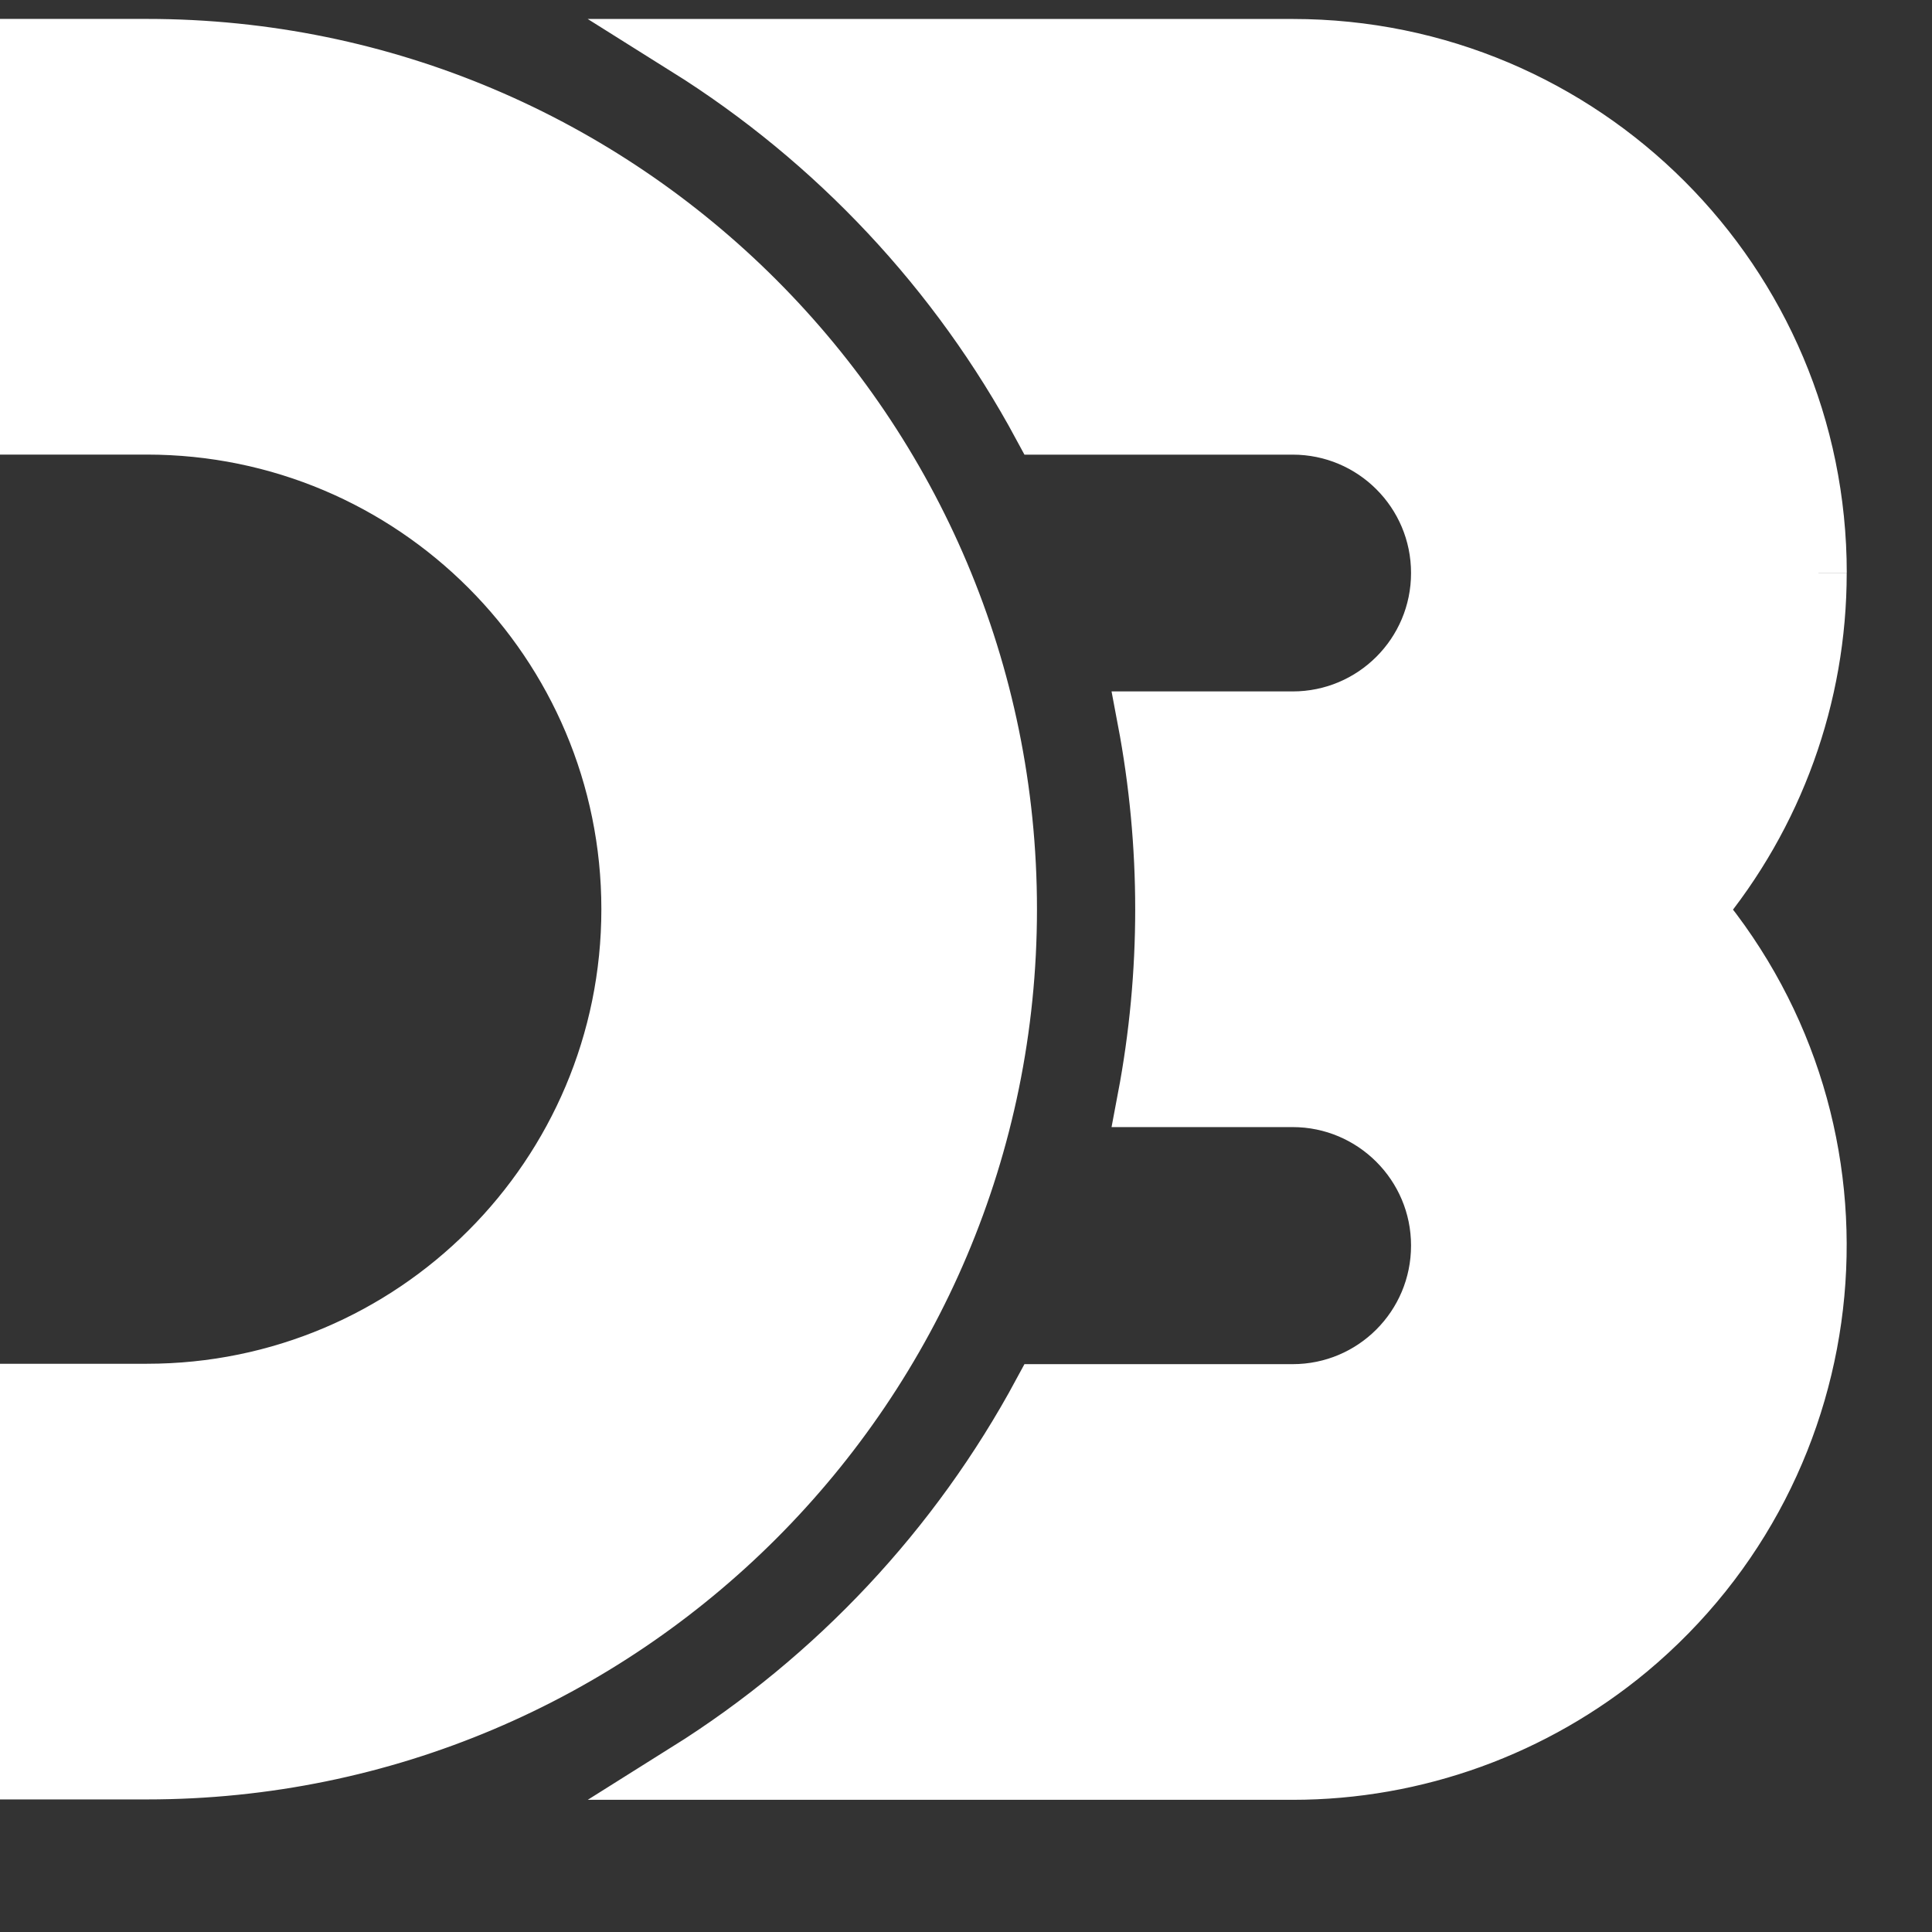 <svg width="34" height="34" xmlns="http://www.w3.org/2000/svg">
    <rect width="100%" height="100%" fill="#333333" stroke="none"/>
    <g>
        <rect fill="none" id="canvas_background" height="34" width="34" y="-1" x="-1"/>
    </g>
    <g>
        <path fill="#ffffff" stroke="#ffffff" id="svg_1" d="m17.749,16c0,-8.375 -6.791,-15.167 -15.165,-15.167l-2.584,0l0,6.667l2.584,0c4.697,0 8.499,3.807 8.499,8.5s-3.801,8.5 -8.499,8.5l-2.584,0l0,6.667l2.584,0c8.375,0 15.165,-6.792 15.165,-15.167zm14.251,-5.917c0,-5.109 -4.14,-9.249 -9.251,-9.249l-10.667,0c2.625,1.645 4.777,3.943 6.245,6.667l4.421,0c1.428,0 2.584,1.156 2.584,2.583c0,1.428 -1.156,2.584 -2.584,2.584l-2.583,0c0.417,2.203 0.417,4.464 0,6.667l2.583,0c1.423,0 2.584,1.156 2.584,2.584c0,1.432 -1.156,2.588 -2.584,2.588l-4.421,0c-1.468,2.724 -3.62,5.021 -6.245,6.667l10.667,0c2.163,0 4.256,-0.76 5.917,-2.141c3.921,-3.271 4.464,-9.099 1.193,-13.025c1.385,-1.667 2.14,-3.76 2.14,-5.923l0.001,-0.002z"/>
    </g>
</svg>